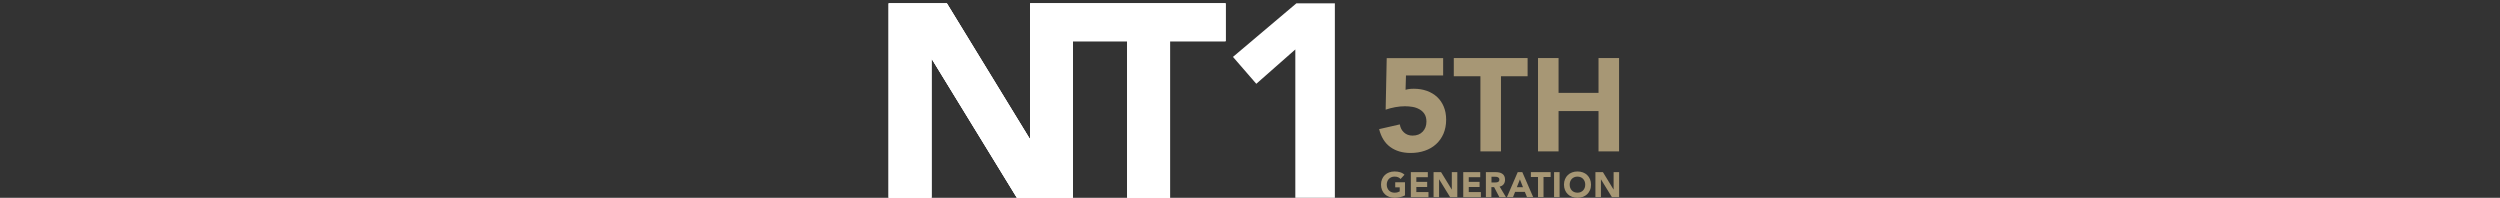 <?xml version="1.0" encoding="UTF-8"?><svg id="Layer_1" xmlns="http://www.w3.org/2000/svg" viewBox="0 0 540 42.72"><rect x="0" y="0" width="540" height="42.72" fill="#333333" stroke="none"/><defs><style>.cls-1{fill:none;}.cls-2{fill:#fff;}.cls-3{fill:#a79775;}</style></defs><g><polygon class="cls-2" points="222.5 .72 222.5 29.91 222.38 29.91 204.52 .72 191.95 .72 191.95 42.72 201.2 42.72 201.2 12.82 201.32 12.82 219.65 42.72 231.75 42.72 231.75 8.9 243.48 8.9 243.48 42.72 252.73 42.72 252.73 8.9 264.72 8.9 264.72 .72 222.5 .72"/><polygon class="cls-2" points="222.5 .72 222.5 29.91 222.38 29.91 204.52 .72 191.95 .72 191.95 42.72 201.2 42.72 201.2 12.82 201.32 12.82 219.65 42.72 231.75 42.72 231.75 8.9 243.48 8.9 243.48 42.72 252.73 42.72 252.73 8.9 264.72 8.9 264.72 .72 222.5 .72"/><path class="cls-2" d="m279.79,10.68l-8.43,7.42-5.04-5.81,13.7-11.57h8.31v42h-8.54V10.68Z"/><polygon class="cls-2" points="222.5 .72 222.5 29.91 222.38 29.91 204.52 .72 191.95 .72 191.95 42.72 201.2 42.72 201.2 12.82 201.32 12.82 219.65 42.72 231.75 42.72 231.75 8.9 243.48 8.9 243.48 42.72 252.73 42.72 252.73 8.9 264.72 8.9 264.72 .72 222.5 .72"/></g><g><g><path class="cls-3" d="m311.69,16.3h-8l-.09,3.1c.44-.15,1.03-.23,1.79-.23,1.02,0,1.96.15,2.82.46.85.3,1.59.75,2.21,1.32.62.58,1.1,1.28,1.44,2.11s.51,1.75.51,2.78c0,1.14-.2,2.15-.58,3.05-.39.89-.93,1.65-1.61,2.26-.68.62-1.49,1.09-2.43,1.41-.94.32-1.96.48-3.06.48-1.75,0-3.21-.43-4.38-1.28-1.18-.85-1.98-2.14-2.42-3.87l4.47-1.02c.11.72.42,1.31.91,1.75.49.45,1.11.67,1.85.67.91,0,1.64-.28,2.18-.85.54-.57.81-1.29.81-2.16,0-.66-.14-1.21-.41-1.64s-.64-.77-1.08-1.02c-.45-.26-.94-.43-1.49-.53-.55-.09-1.1-.14-1.65-.14-.7,0-1.41.07-2.12.2-.71.13-1.4.31-2.06.54l.23-11.13h12.19v3.76Z"/><path class="cls-3" d="m319.77,16.47h-5.75v-3.93h15.94v3.93h-5.75v16.23h-4.44v-16.23Z"/><path class="cls-3" d="m332.21,12.54h4.44v7.52h8.63v-7.52h4.44v20.16h-4.44v-8.71h-8.63v8.71h-4.44V12.54Z"/></g><g><path class="cls-3" d="m303.49,42.2c-.35.18-.72.32-1.1.4s-.77.12-1.17.12c-.42,0-.81-.07-1.17-.2s-.66-.32-.92-.57c-.26-.25-.46-.54-.61-.9-.14-.35-.22-.74-.22-1.17s.07-.82.22-1.17c.14-.35.35-.65.61-.9.26-.25.57-.44.92-.57.36-.13.74-.2,1.17-.2s.83.05,1.19.16c.36.1.68.28.96.54l-.84.92c-.16-.17-.35-.29-.55-.38-.2-.09-.46-.13-.76-.13-.25,0-.48.04-.69.13-.21.09-.38.21-.53.36s-.26.34-.34.55-.12.44-.12.69.04.49.12.7c.08.21.19.39.34.55s.32.28.53.36c.21.09.44.13.69.13s.48-.03.67-.09c.19-.06.34-.12.45-.18v-.88h-.97v-1.1h2.11v2.82Z"/><path class="cls-3" d="m304.74,37.18h3.67v1.1h-2.48v1.01h2.34v1.1h-2.34v1.1h2.62v1.1h-3.81v-5.4Z"/><path class="cls-3" d="m309.65,37.18h1.62l2.3,3.75h.02v-3.75h1.19v5.4h-1.56l-2.36-3.84h-.02v3.84h-1.19v-5.4Z"/><path class="cls-3" d="m316.06,37.18h3.67v1.1h-2.48v1.01h2.34v1.1h-2.34v1.1h2.62v1.1h-3.81v-5.4Z"/><path class="cls-3" d="m320.97,37.18h2.09c.27,0,.53.03.78.08s.46.14.65.27c.19.12.33.29.44.5.11.21.16.47.16.79,0,.38-.1.71-.3.97s-.49.44-.87.51l1.37,2.28h-1.43l-1.13-2.16h-.59v2.16h-1.19v-5.4Zm1.19,2.23h.7c.11,0,.22,0,.34-.01s.23-.03.32-.07c.1-.04.18-.1.24-.18.06-.08.1-.2.1-.34,0-.14-.03-.25-.08-.33-.06-.08-.13-.14-.21-.19-.09-.04-.19-.07-.3-.09-.11-.02-.22-.02-.33-.02h-.78v1.23Z"/><path class="cls-3" d="m327.84,37.18h.98l2.35,5.4h-1.34l-.47-1.14h-2.1l-.45,1.14h-1.31l2.33-5.4Zm.46,1.57l-.66,1.68h1.32l-.66-1.68Z"/><path class="cls-3" d="m332.21,38.23h-1.54v-1.05h4.27v1.05h-1.54v4.35h-1.19v-4.35Z"/><path class="cls-3" d="m335.68,37.18h1.19v5.4h-1.19v-5.4Z"/><path class="cls-3" d="m337.82,39.88c0-.43.07-.82.22-1.17.14-.35.35-.65.61-.9s.57-.44.92-.57c.36-.13.74-.2,1.17-.2s.81.07,1.17.2c.36.13.66.32.92.57s.46.54.61.9c.14.35.22.74.22,1.17s-.07.82-.22,1.17c-.15.35-.35.65-.61.9-.26.25-.57.44-.92.57-.36.13-.74.2-1.17.2s-.81-.07-1.17-.2c-.36-.13-.66-.32-.92-.57-.26-.25-.46-.54-.61-.9-.14-.35-.22-.74-.22-1.17Zm1.23,0c0,.25.04.49.12.7.08.21.19.39.34.55.15.16.32.28.53.36s.44.13.69.13.48-.04.69-.13.38-.21.53-.36c.15-.16.26-.34.34-.55.08-.21.12-.44.12-.7s-.04-.48-.12-.69-.19-.4-.34-.55c-.15-.16-.32-.28-.53-.36-.21-.09-.44-.13-.69-.13s-.48.04-.69.13c-.21.09-.38.21-.53.36-.15.16-.26.34-.34.55s-.12.44-.12.69Z"/><path class="cls-3" d="m344.61,37.18h1.62l2.29,3.75h.02v-3.75h1.19v5.4h-1.56l-2.36-3.84h-.01v3.84h-1.19v-5.4Z"/></g></g><rect class="cls-1" width="540" height="42"/></svg>
